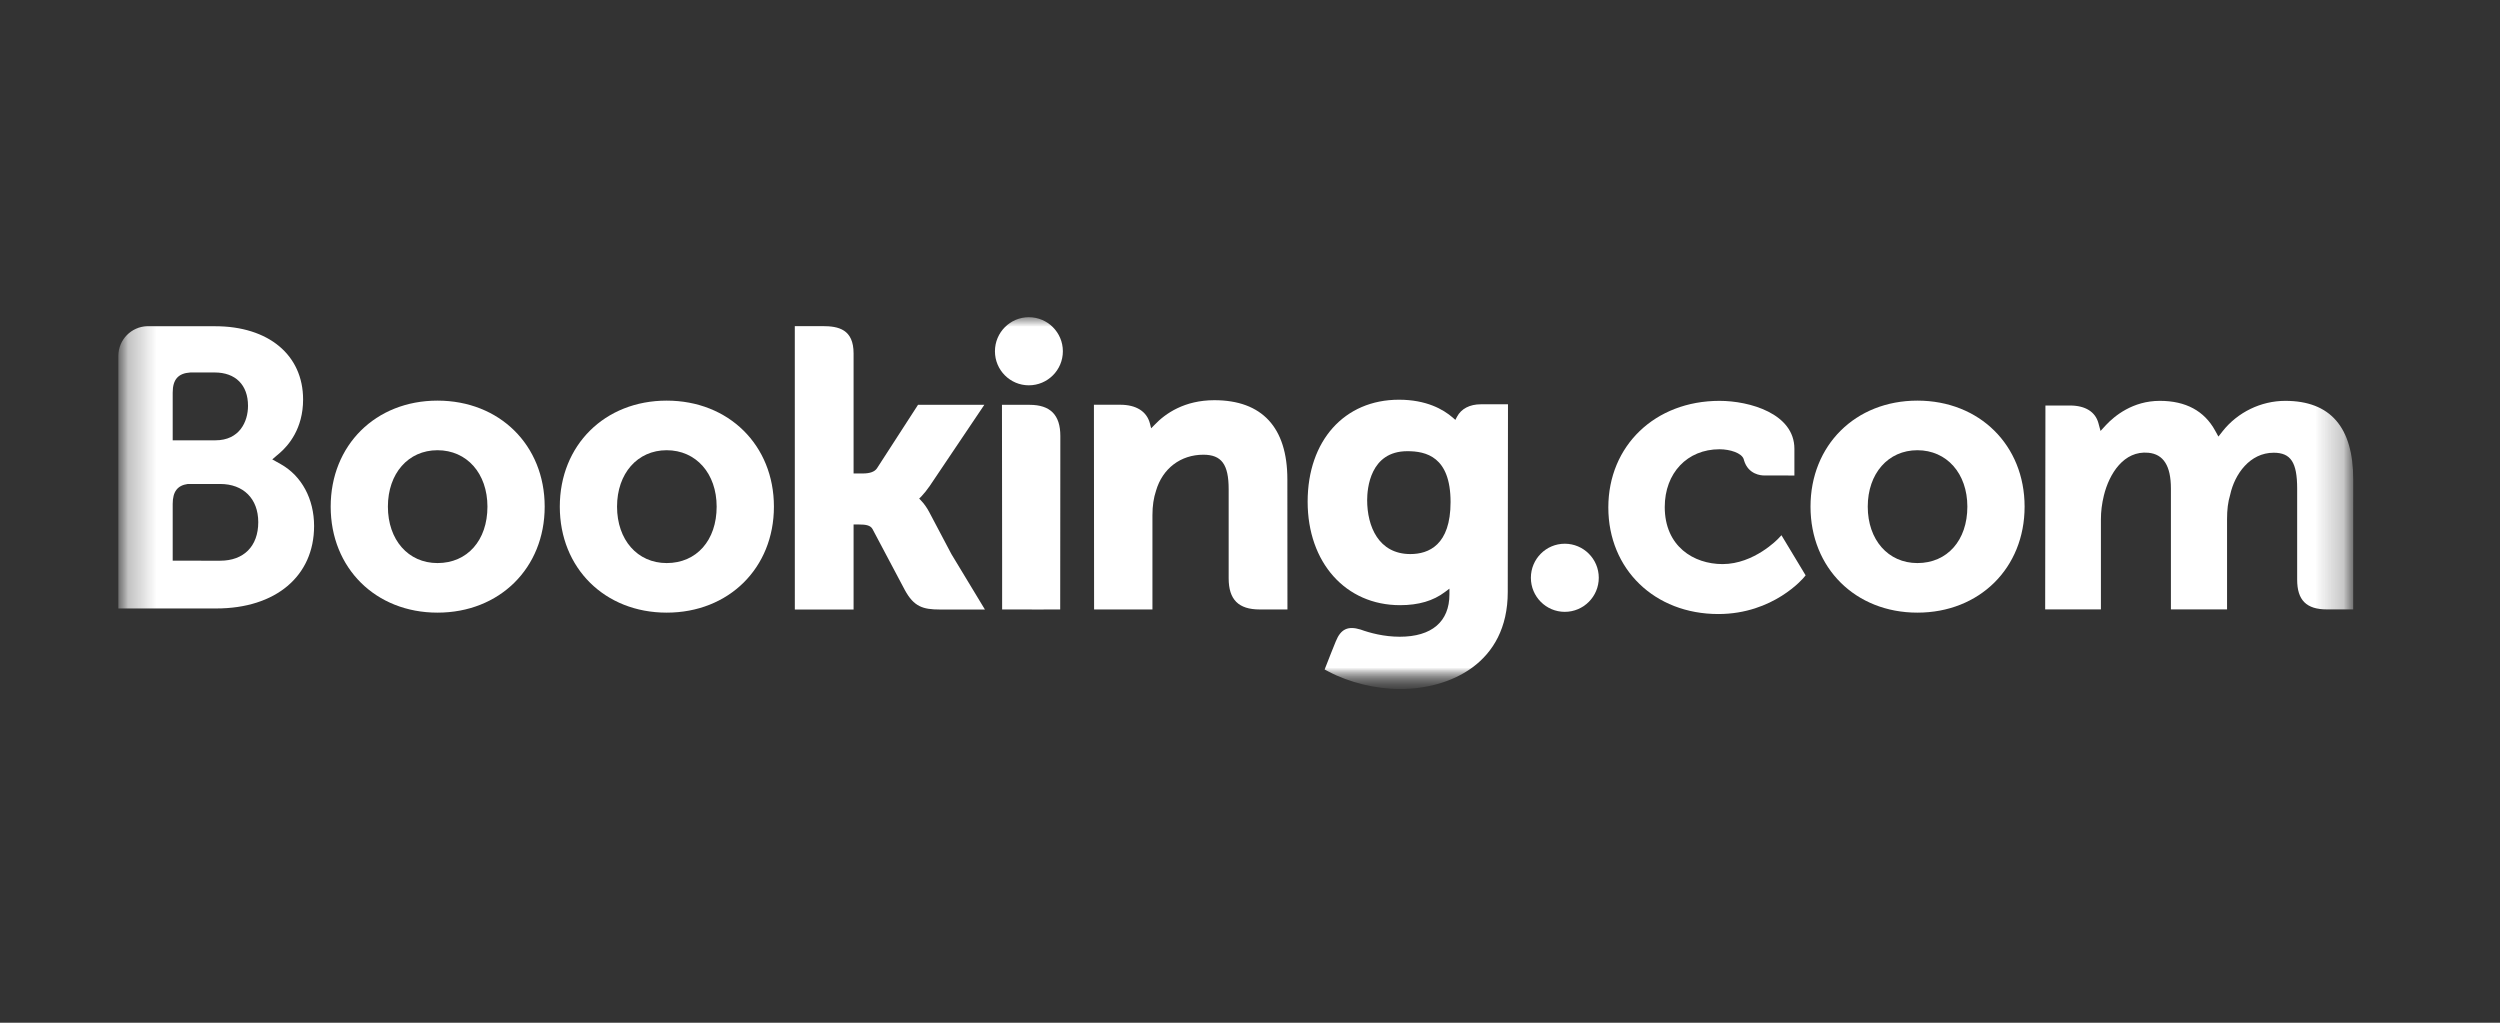 <svg width="88" height="36" viewBox="0 0 88 36" fill="none" xmlns="http://www.w3.org/2000/svg">
<rect x="0" y="0" width="88" height="36" fill="#333333" stroke="none"/>
<g clip-path="url(#clip0_1184_1347)">
<g clip-path="url(#clip1_1184_1347)">
<mask id="mask0_1184_1347" style="mask-type:luminance" maskUnits="userSpaceOnUse" x="4" y="10" width="79" height="15">
<path d="M4.166 10.904H82.85V24.254H4.166V10.904Z" fill="white"/>
</mask>
<g mask="url(#mask0_1184_1347)">
<mask id="mask1_1184_1347" style="mask-type:luminance" maskUnits="userSpaceOnUse" x="4" y="10" width="79" height="15">
<path d="M4.166 24.254H82.85V10.904H4.166V24.254Z" fill="white"/>
</mask>
<g mask="url(#mask1_1184_1347)">
<path d="M35.022 12.365C35.022 11.702 35.556 11.166 36.215 11.166C36.876 11.166 37.413 11.702 37.413 12.365C37.413 13.027 36.876 13.563 36.215 13.563C35.556 13.563 35.022 13.027 35.022 12.365Z" fill="white"/>
<path d="M53.887 20.338C53.887 19.675 54.421 19.139 55.08 19.139C55.74 19.139 56.277 19.675 56.277 20.338C56.277 21 55.74 21.537 55.08 21.537C54.421 21.537 53.887 21 53.887 20.338Z" fill="white"/>
<path d="M15.399 19.82C14.369 19.82 13.654 19.003 13.654 17.834C13.654 16.666 14.369 15.848 15.399 15.848C16.435 15.848 17.158 16.666 17.158 17.834C17.158 19.021 16.45 19.82 15.399 19.82ZM15.399 14.102C13.221 14.102 11.64 15.672 11.64 17.834C11.64 19.995 13.221 21.565 15.399 21.565C17.586 21.565 19.173 19.995 19.173 17.834C19.173 15.672 17.586 14.102 15.399 14.102Z" fill="white"/>
<path d="M32.706 18.02C32.621 17.861 32.524 17.726 32.421 17.619L32.355 17.549L32.424 17.483C32.524 17.377 32.627 17.252 32.725 17.108L34.648 14.25H32.314L30.869 16.485C30.788 16.605 30.622 16.666 30.375 16.666H30.046V12.439C30.046 11.594 29.52 11.479 28.951 11.479H27.977L27.978 21.455H30.046V18.462H30.24C30.476 18.462 30.636 18.49 30.71 18.618L31.851 20.771C32.169 21.355 32.487 21.455 33.084 21.455H34.669L33.489 19.503L32.706 18.02Z" fill="white"/>
<path d="M42.745 14.087C41.693 14.087 41.022 14.554 40.646 14.949L40.52 15.076L40.476 14.903C40.365 14.48 39.993 14.247 39.433 14.247H38.506L38.512 21.453H40.566V18.132C40.566 17.807 40.608 17.525 40.694 17.268C40.922 16.49 41.56 16.006 42.357 16.006C42.998 16.006 43.249 16.345 43.249 17.219V20.357C43.249 21.104 43.594 21.453 44.341 21.453H45.318L45.315 16.87C45.315 15.049 44.426 14.087 42.745 14.087Z" fill="white"/>
<path d="M36.242 14.25H35.269L35.275 19.821L35.275 21.454H36.314C36.327 21.454 36.337 21.456 36.35 21.456L36.834 21.454H37.316V21.451H37.319L37.324 15.344C37.324 14.607 36.971 14.25 36.242 14.25Z" fill="white"/>
<path d="M23.467 19.82C22.437 19.82 21.72 19.003 21.72 17.834C21.72 16.666 22.437 15.848 23.467 15.848C24.5 15.848 25.226 16.666 25.226 17.834C25.226 19.021 24.518 19.82 23.467 19.82ZM23.467 14.102C21.286 14.102 19.705 15.672 19.705 17.834C19.705 19.995 21.286 21.565 23.467 21.565C25.651 21.565 27.242 19.995 27.242 17.834C27.242 15.672 25.651 14.102 23.467 14.102Z" fill="white"/>
</g>
</g>
<mask id="mask2_1184_1347" style="mask-type:luminance" maskUnits="userSpaceOnUse" x="4" y="10" width="79" height="15">
<path d="M4.166 10.904H82.85V24.254H4.166V10.904Z" fill="white"/>
</mask>
<g mask="url(#mask2_1184_1347)">
<mask id="mask3_1184_1347" style="mask-type:luminance" maskUnits="userSpaceOnUse" x="4" y="11" width="79" height="14">
<path d="M4.166 11.166H82.833V24.237H4.166V11.166Z" fill="white"/>
</mask>
<g mask="url(#mask3_1184_1347)">
<mask id="mask4_1184_1347" style="mask-type:luminance" maskUnits="userSpaceOnUse" x="4" y="10" width="79" height="15">
<path d="M4.166 24.254H82.85V10.904H4.166V24.254Z" fill="white"/>
</mask>
<g mask="url(#mask4_1184_1347)">
<path d="M67.492 19.82C66.463 19.82 65.745 19.003 65.745 17.834C65.745 16.666 66.463 15.848 67.492 15.848C68.526 15.848 69.251 16.666 69.251 17.834C69.251 19.021 68.543 19.82 67.492 19.82ZM67.492 14.102C65.312 14.102 63.73 15.672 63.73 17.834C63.73 19.995 65.312 21.565 67.492 21.565C69.677 21.565 71.266 19.995 71.266 17.834C71.266 15.672 69.677 14.102 67.492 14.102Z" fill="white"/>
<path d="M49.646 19.503C48.523 19.503 48.124 18.523 48.124 17.605C48.124 17.201 48.226 15.882 49.538 15.882C50.191 15.882 51.06 16.069 51.06 17.673C51.06 19.186 50.29 19.503 49.646 19.503ZM52.126 14.231C51.736 14.231 51.436 14.386 51.286 14.67L51.229 14.78L51.134 14.697C50.803 14.41 50.208 14.07 49.243 14.07C47.322 14.07 46.029 15.513 46.029 17.659C46.029 19.803 47.367 21.302 49.282 21.302C49.935 21.302 50.452 21.149 50.862 20.839L51.02 20.72V20.92C51.02 21.883 50.398 22.413 49.27 22.413C48.721 22.413 48.222 22.28 47.889 22.159C47.453 22.027 47.197 22.136 47.021 22.573L46.858 22.977L46.627 23.566L46.77 23.642C47.492 24.025 48.432 24.254 49.282 24.254C51.031 24.254 53.073 23.359 53.073 20.839L53.081 14.231H52.126Z" fill="white"/>
</g>
</g>
</g>
<mask id="mask5_1184_1347" style="mask-type:luminance" maskUnits="userSpaceOnUse" x="4" y="10" width="79" height="15">
<path d="M4.166 10.904H82.85V24.254H4.166V10.904Z" fill="white"/>
</mask>
<g mask="url(#mask5_1184_1347)">
<mask id="mask6_1184_1347" style="mask-type:luminance" maskUnits="userSpaceOnUse" x="4" y="10" width="79" height="15">
<path d="M4.166 24.254H82.85V10.904H4.166V24.254Z" fill="white"/>
</mask>
<g mask="url(#mask6_1184_1347)">
<path d="M7.75 19.737L6.079 19.736V17.737C6.079 17.309 6.244 17.087 6.61 17.036H7.75C8.564 17.036 9.09 17.55 9.091 18.38C9.09 19.232 8.577 19.737 7.75 19.737ZM6.079 14.345V13.819C6.079 13.358 6.273 13.139 6.701 13.111H7.556C8.29 13.111 8.73 13.55 8.73 14.285C8.73 14.845 8.429 15.499 7.583 15.499H6.079V14.345ZM9.886 16.34L9.584 16.17L9.847 15.945C10.154 15.681 10.669 15.088 10.669 14.063C10.669 12.495 9.452 11.483 7.57 11.483H5.422L5.177 11.482C4.619 11.502 4.172 11.956 4.166 12.518V21.418H5.152C5.154 21.419 5.155 21.418 5.156 21.419L7.612 21.418C9.705 21.418 11.056 20.279 11.056 18.515C11.056 17.565 10.62 16.753 9.886 16.34Z" fill="white"/>
<path d="M80.442 14.11C79.59 14.11 78.766 14.509 78.237 15.178L78.088 15.367L77.972 15.156C77.591 14.462 76.936 14.11 76.026 14.11C75.071 14.11 74.431 14.642 74.133 14.959L73.939 15.17L73.864 14.893C73.755 14.493 73.4 14.274 72.862 14.274H71.999L71.99 21.451H73.952V18.283C73.952 18.005 73.986 17.731 74.056 17.443C74.243 16.678 74.758 15.854 75.623 15.937C76.156 15.988 76.416 16.4 76.416 17.196V21.451H78.392V18.283C78.392 17.936 78.424 17.676 78.502 17.416C78.661 16.685 79.198 15.936 80.033 15.936C80.637 15.936 80.86 16.278 80.86 17.196V20.402C80.86 21.127 81.184 21.451 81.908 21.451H82.832L82.833 16.869C82.833 15.039 82.028 14.11 80.442 14.11Z" fill="white"/>
<path d="M62.595 18.959C62.589 18.966 61.745 19.856 60.634 19.856C59.621 19.856 58.599 19.235 58.599 17.848C58.599 16.651 59.392 15.814 60.527 15.814C60.895 15.814 61.315 15.946 61.38 16.168L61.39 16.206C61.541 16.709 61.999 16.736 62.089 16.736L63.163 16.738V15.798C63.163 14.559 61.587 14.11 60.527 14.11C58.259 14.11 56.613 15.689 56.613 17.863C56.613 20.037 58.241 21.614 60.485 21.614C62.433 21.614 63.492 20.334 63.501 20.321L63.558 20.252L62.707 18.84L62.595 18.959Z" fill="white"/>
</g>
</g>
</g>
</g>
<defs>
<clipPath id="clip0_1184_1347">
<rect width="87.709" height="36" fill="white"/>
</clipPath>
<clipPath id="clip1_1184_1347">
<rect width="79" height="13.404" fill="white" transform="translate(4 11)"/>
</clipPath>
</defs>
</svg>
